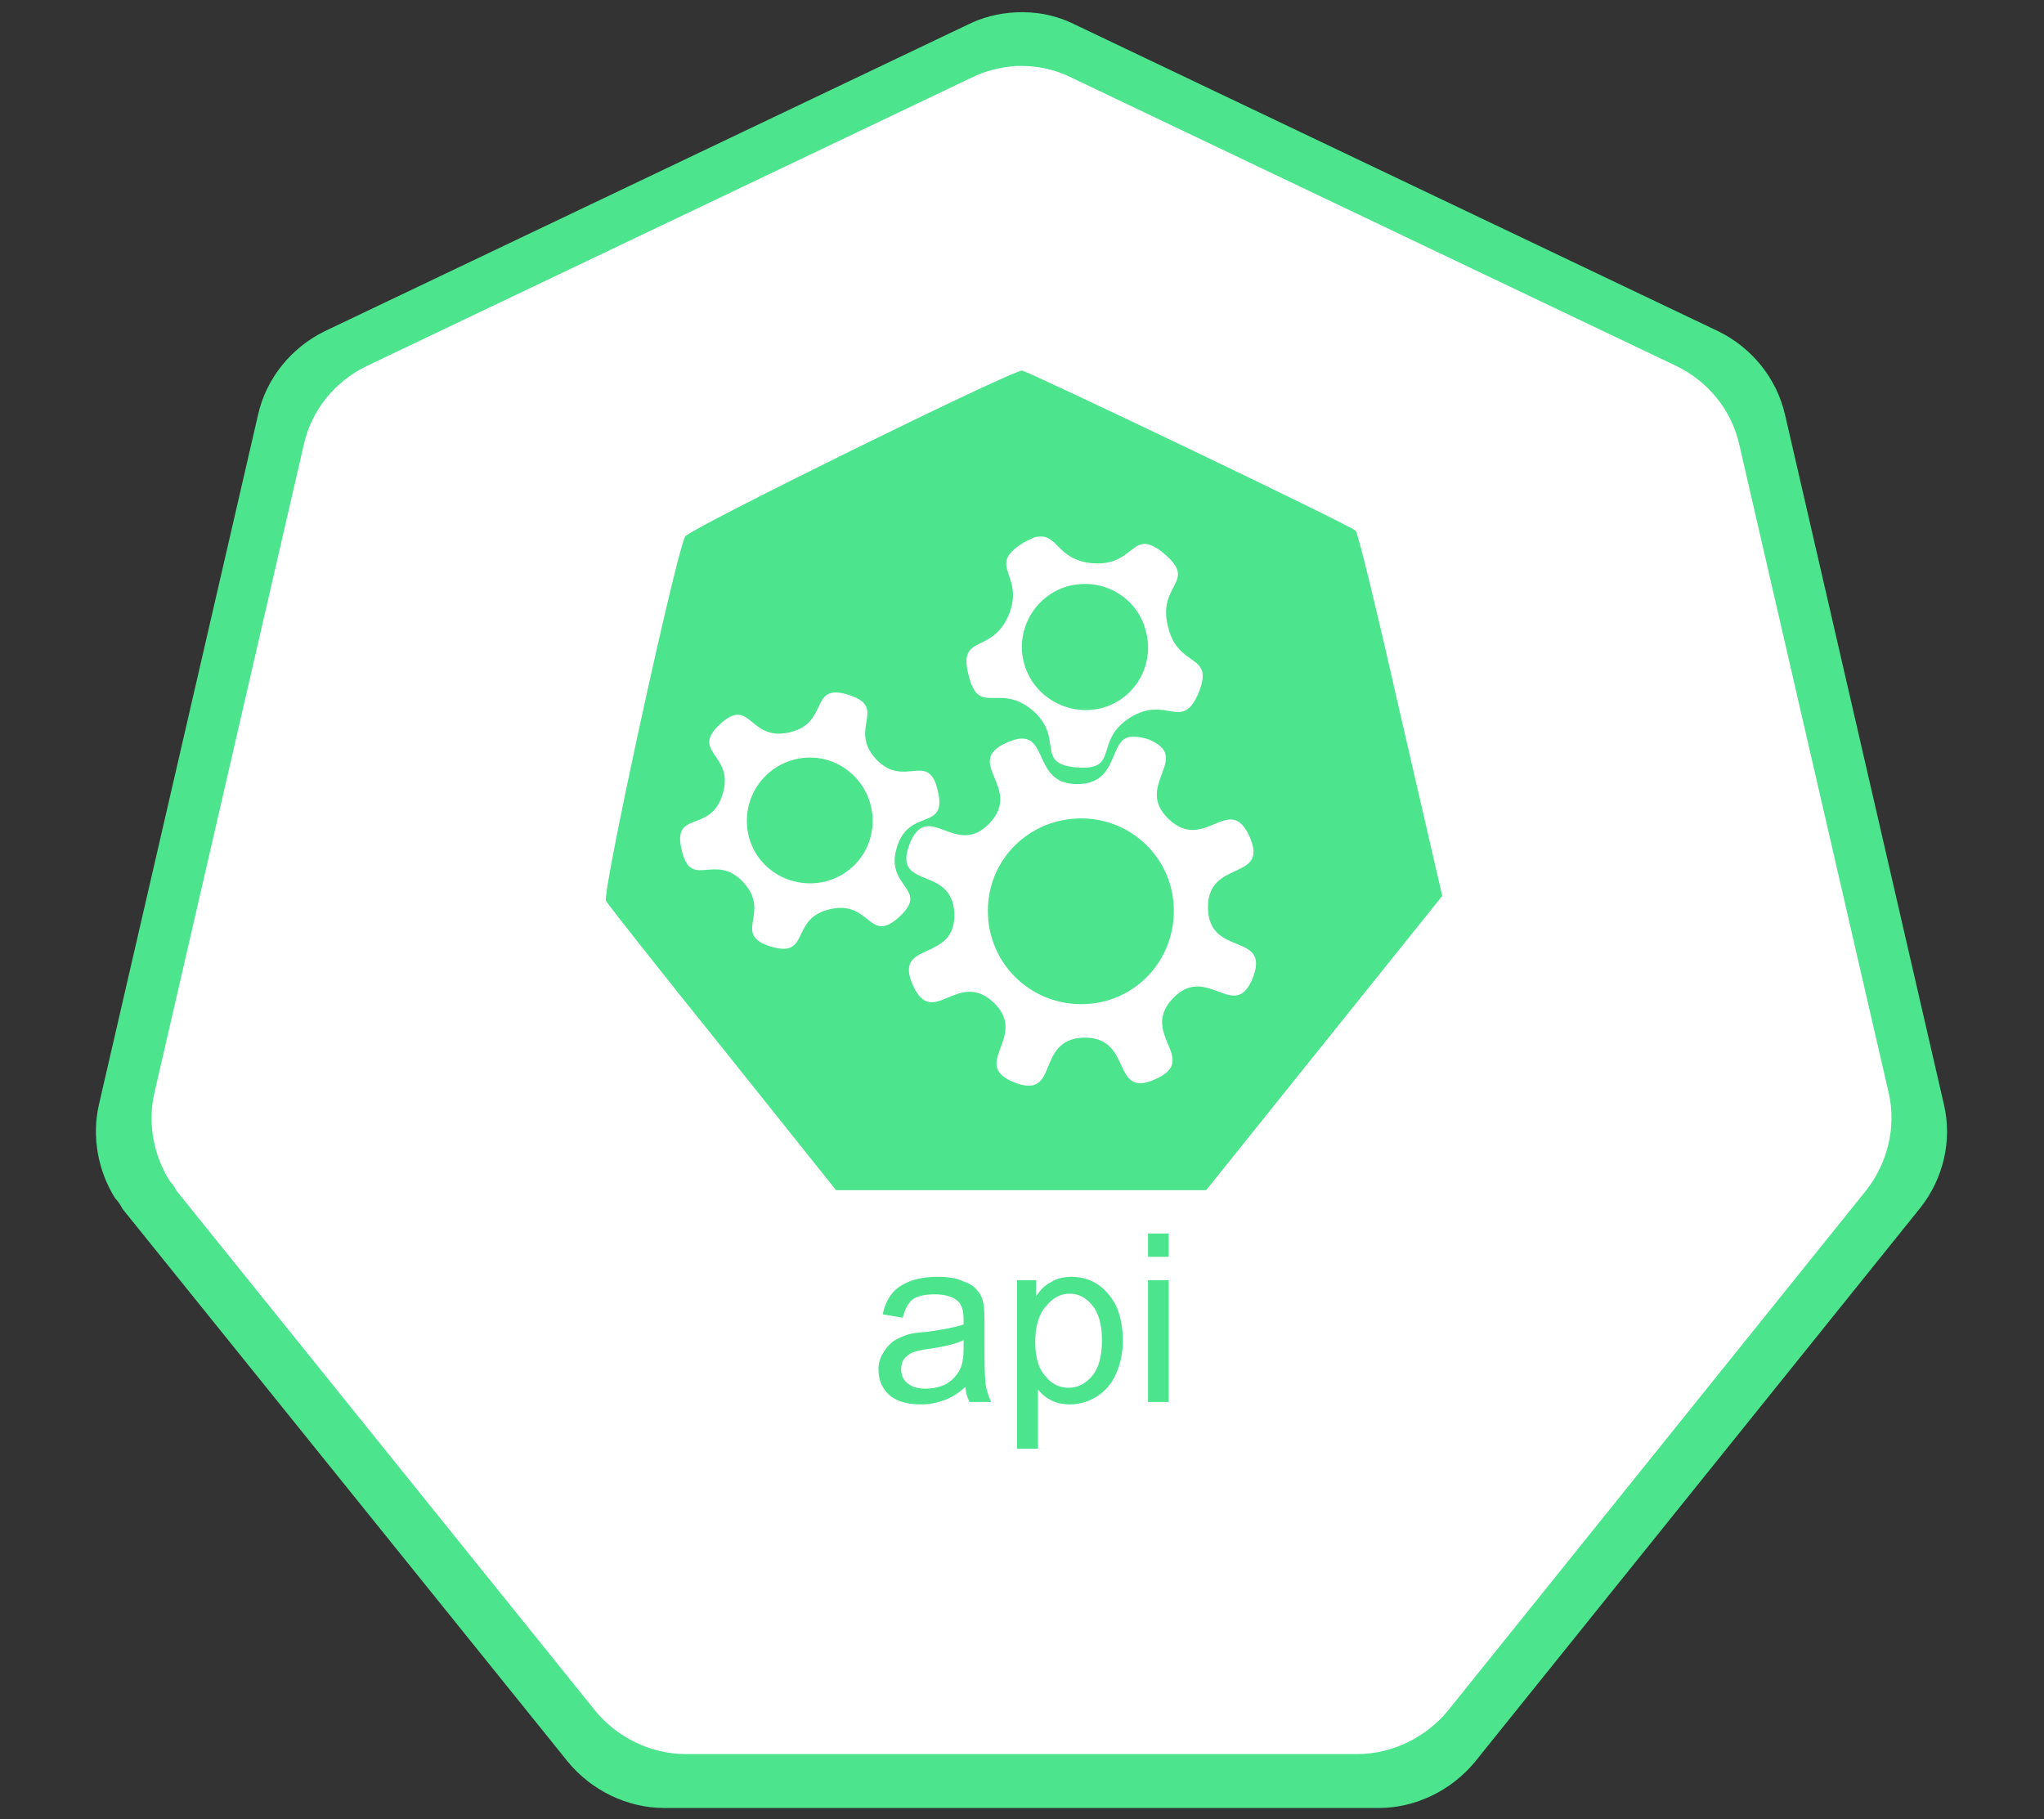 <?xml version="1.0" encoding="UTF-8"?>
<svg xmlns="http://www.w3.org/2000/svg" xmlns:xlink="http://www.w3.org/1999/xlink" version="1.1" width="91px" height="81px" viewBox="-0.5 -0.5 91 81" content="&lt;mxfile host=&quot;app.diagrams.net&quot; modified=&quot;2023-04-11T21:08:12.684Z&quot; agent=&quot;Mozilla/5.0 (Windows NT 10.0; Win64; x64) AppleWebKit/537.36 (KHTML, like Gecko) Chrome/112.0.0.0 Safari/537.36&quot; etag=&quot;FFUGaYXww5hEiojYzRt4&quot; version=&quot;21.1.6&quot;&gt;&lt;diagram name=&quot;Page-1&quot; id=&quot;lXtIBUQtDpNaOKqQuSgJ&quot;&gt;jZRNb6MwEIZ/DcdEgBuSHBfa7nbVlSr1sGcHJmDFeJCZFLK/fsdgEpI2UhEiwzMfxq9nEois7n9a2VR/sAAdxGHRB+IxiONVsuanA6cRiCgZQWlVMaLoAt7VP/Aw9PSoCmivAglRk2quYY7GQE5XTFqL3XXYHvX1qo0s4RN4z6X+TP+qgqqRbuL1hf8CVVbTylGyHT07mR9Ki0fj1wtisR+u0V3LqZbfaFvJArsZEk+ByCwijVbdZ6CdtJNsY97zHe/5uy0Y+k5C8kzrV5v8JnqRiZHx22IhFmKs8iH1EaZtDB9Lp0mg9gCUu62EgUgrqjWbEZuFbCsoPO8qRdA2MndJHTcKs73SOkONlpFBw560JYsHmCAr9pDDw4aLpA0qQ8NRrlK+w2UYroI4C5eJcD/BiqOzwRENOL6h2y/pUOI2cnun8HrIZv8XRaIbFm9uYvkW6QdYUtxar3IH+g1bRQoN72mHRFhzgNSqdCDnMwM7y/jhHYROOW6VxglZ96WbueXhuANrgBVeqtxVTBv7MhiPslFOajQ0U9X3oUj96fIi0N9tm+jcjDzjgDWQPXHINOBT//r5jrf+vbtMy4Sq2aBsPJN+Pstz5UuPsuHbdHq9jMPgm/3liKf/&lt;/diagram&gt;&lt;/mxfile&gt;" style="background-color: rgb(255, 255, 255);"><rect x="-0.5" y="-0.5" width="91" height="81" fill="#333333" stroke="none"/><defs/><g><path d="M 44.7 0.05 C 43.97 0.09 43.24 0.27 42.6 0.59 L 13.95 14.25 C 12.45 14.99 11.35 16.36 10.99 17.96 L 3.9 48.7 C 3.58 50.12 3.86 51.63 4.63 52.86 C 4.77 53 4.86 53.14 4.95 53.32 L 24.78 77.94 C 25.83 79.22 27.43 80 29.08 80 L 60.88 80 C 62.52 80 64.12 79.22 65.17 77.94 L 85 53.27 C 86.01 51.99 86.42 50.3 86.05 48.7 L 78.97 17.96 C 78.6 16.36 77.51 14.99 76 14.25 L 47.35 0.59 C 46.53 0.18 45.62 0 44.7 0.05 Z" fill="#4ce48d" stroke="none" pointer-events="all"/><path d="M 44.72 2.44 C 44.03 2.49 43.35 2.66 42.75 2.96 L 15.82 15.8 C 14.4 16.49 13.37 17.77 13.03 19.28 L 6.37 48.18 C 6.07 49.51 6.33 50.93 7.06 52.09 C 7.19 52.22 7.27 52.35 7.36 52.52 L 26 75.67 C 26.98 76.87 28.49 77.6 30.03 77.6 L 59.92 77.6 C 61.47 77.6 62.97 76.87 63.96 75.67 L 82.6 52.48 C 83.54 51.27 83.93 49.68 83.59 48.18 L 76.93 19.28 C 76.59 17.77 75.56 16.49 74.14 15.8 L 47.21 2.96 C 46.44 2.57 45.58 2.4 44.72 2.44 Z" fill="#ffffff" stroke="none" pointer-events="all"/><path d="M 45 16 C 44.52 16 30.19 23.05 30 23.39 C 29.56 24.28 26.29 39.28 26.48 39.61 C 26.59 39.8 28.93 42.77 31.71 46.22 L 36.72 52.49 L 44.96 52.49 L 53.2 52.49 L 58.44 45.96 L 63.71 39.39 L 61.85 31.33 C 60.85 26.91 59.96 23.2 59.85 23.13 C 59.59 22.87 45.3 16.04 45 16 Z M 45.89 23.39 C 46.6 23.42 46.67 24.46 48.16 24.58 C 50.09 24.72 49.86 22.9 51.35 24.17 C 52.83 25.43 51.01 25.5 51.5 27.4 C 51.94 29.29 53.58 28.55 52.87 30.33 C 52.13 32.11 51.46 30.44 49.83 31.44 C 48.16 32.48 49.38 33.82 47.45 33.67 C 45.52 33.52 46.93 32.37 45.45 31.11 C 43.96 29.88 43.07 31.44 42.62 29.55 C 42.14 27.69 43.66 28.66 44.41 26.88 C 45.15 25.06 43.37 24.72 45.04 23.68 C 45.22 23.57 45.41 23.5 45.56 23.42 C 45.67 23.39 45.78 23.39 45.89 23.39 Z M 47.82 25.5 C 47.56 25.5 47.26 25.54 47 25.61 C 45.52 26.06 44.67 27.62 45.11 29.1 C 45.56 30.59 47.15 31.44 48.64 31 C 50.12 30.55 50.94 28.99 50.49 27.51 C 50.16 26.32 49.05 25.5 47.82 25.5 Z M 36.72 30.33 C 36.87 30.33 37.06 30.37 37.28 30.44 C 39.06 31 37.24 31.93 38.5 33.3 C 39.77 34.64 40.84 32.89 41.25 34.71 C 41.7 36.53 39.95 35.45 39.43 37.23 C 38.87 39.02 40.92 39.05 39.54 40.32 C 38.17 41.58 38.28 39.57 36.46 39.98 C 34.64 40.39 35.61 42.17 33.83 41.65 C 32.04 41.1 33.86 40.17 32.6 38.79 C 31.34 37.42 30.26 39.16 29.85 37.35 C 29.41 35.53 31.15 36.64 31.67 34.86 C 32.23 33.08 30.19 33 31.56 31.74 C 32.94 30.48 32.82 32.52 34.64 32.11 C 36.24 31.74 35.68 30.33 36.72 30.33 Z M 49.97 32.3 C 50.12 32.3 50.35 32.33 50.61 32.41 C 52.65 33.23 49.94 34.45 51.53 35.97 C 53.13 37.49 54.24 34.75 55.13 36.75 C 56.03 38.76 53.24 37.72 53.28 39.94 C 53.32 42.13 56.06 40.98 55.28 43.03 C 54.47 45.07 53.24 42.36 51.72 43.95 C 50.2 45.55 52.94 46.66 50.94 47.55 C 48.94 48.45 49.97 45.66 47.75 45.7 C 45.56 45.77 46.71 48.48 44.67 47.7 C 42.62 46.89 45.33 45.66 43.74 44.14 C 42.14 42.62 41.03 45.36 40.14 43.36 C 39.25 41.35 42.03 42.39 41.99 40.2 C 41.92 37.98 39.21 39.16 39.99 37.09 C 40.81 35.04 42.03 37.75 43.55 36.16 C 45.07 34.56 42.33 33.45 44.33 32.56 C 46.34 31.67 45.3 34.45 47.49 34.41 C 49.42 34.38 48.79 32.26 49.97 32.3 Z M 35.57 33.23 C 34.01 33.23 32.75 34.49 32.75 36.05 C 32.75 37.61 34.01 38.83 35.57 38.83 C 37.09 38.83 38.35 37.61 38.35 36.05 C 38.35 34.49 37.09 33.23 35.57 33.23 Z M 47.64 35.94 C 45.33 35.94 43.48 37.75 43.48 40.06 C 43.48 42.36 45.33 44.21 47.64 44.21 C 49.94 44.21 51.76 42.36 51.76 40.06 C 51.76 37.75 49.9 35.94 47.64 35.94 Z M 50.61 55.46 L 50.61 54.42 L 51.53 54.42 L 51.53 55.46 Z M 50.61 61.92 L 50.61 56.5 L 51.53 56.5 L 51.53 61.92 Z M 44.78 64 L 44.78 56.5 L 45.63 56.5 L 45.63 57.21 Q 45.93 56.76 46.3 56.58 Q 46.67 56.35 47.19 56.35 Q 47.9 56.35 48.42 56.72 Q 48.94 57.1 49.23 57.73 Q 49.49 58.39 49.49 59.17 Q 49.49 59.99 49.19 60.66 Q 48.9 61.33 48.3 61.7 Q 47.75 62.03 47.12 62.03 Q 46.67 62.03 46.3 61.85 Q 45.93 61.66 45.71 61.36 L 45.71 64 Z M 45.59 59.25 Q 45.59 60.29 46.04 60.77 Q 46.45 61.29 47.08 61.29 Q 47.67 61.29 48.12 60.77 Q 48.56 60.25 48.56 59.17 Q 48.56 58.13 48.12 57.61 Q 47.71 57.1 47.12 57.1 Q 46.52 57.1 46.08 57.65 Q 45.59 58.17 45.59 59.25 Z M 42.48 61.25 Q 41.99 61.7 41.51 61.85 Q 41.03 62.03 40.51 62.03 Q 39.58 62.03 39.1 61.62 Q 38.61 61.18 38.61 60.47 Q 38.61 60.1 38.8 59.77 Q 38.99 59.43 39.28 59.21 Q 39.58 59.03 39.95 58.91 Q 40.21 58.84 40.77 58.8 Q 41.88 58.65 42.4 58.47 Q 42.4 58.28 42.4 58.25 Q 42.4 57.65 42.14 57.43 Q 41.81 57.13 41.1 57.13 Q 40.47 57.13 40.14 57.35 Q 39.84 57.58 39.69 58.17 L 38.8 58.02 Q 38.91 57.47 39.21 57.1 Q 39.47 56.76 40.03 56.54 Q 40.55 56.35 41.25 56.35 Q 41.96 56.35 42.36 56.54 Q 42.81 56.69 43 56.95 Q 43.22 57.17 43.29 57.58 Q 43.33 57.8 43.33 58.43 L 43.33 59.66 Q 43.33 60.92 43.4 61.25 Q 43.48 61.62 43.63 61.92 L 42.66 61.92 Q 42.51 61.62 42.48 61.25 Z M 42.4 59.17 Q 41.92 59.4 40.92 59.55 Q 40.36 59.62 40.1 59.73 Q 39.88 59.84 39.73 60.03 Q 39.62 60.21 39.62 60.47 Q 39.62 60.84 39.88 61.07 Q 40.17 61.33 40.69 61.33 Q 41.25 61.33 41.66 61.1 Q 42.07 60.84 42.25 60.44 Q 42.4 60.14 42.4 59.55 Z" fill="#4ce48d" stroke="none" pointer-events="all"/></g></svg>
